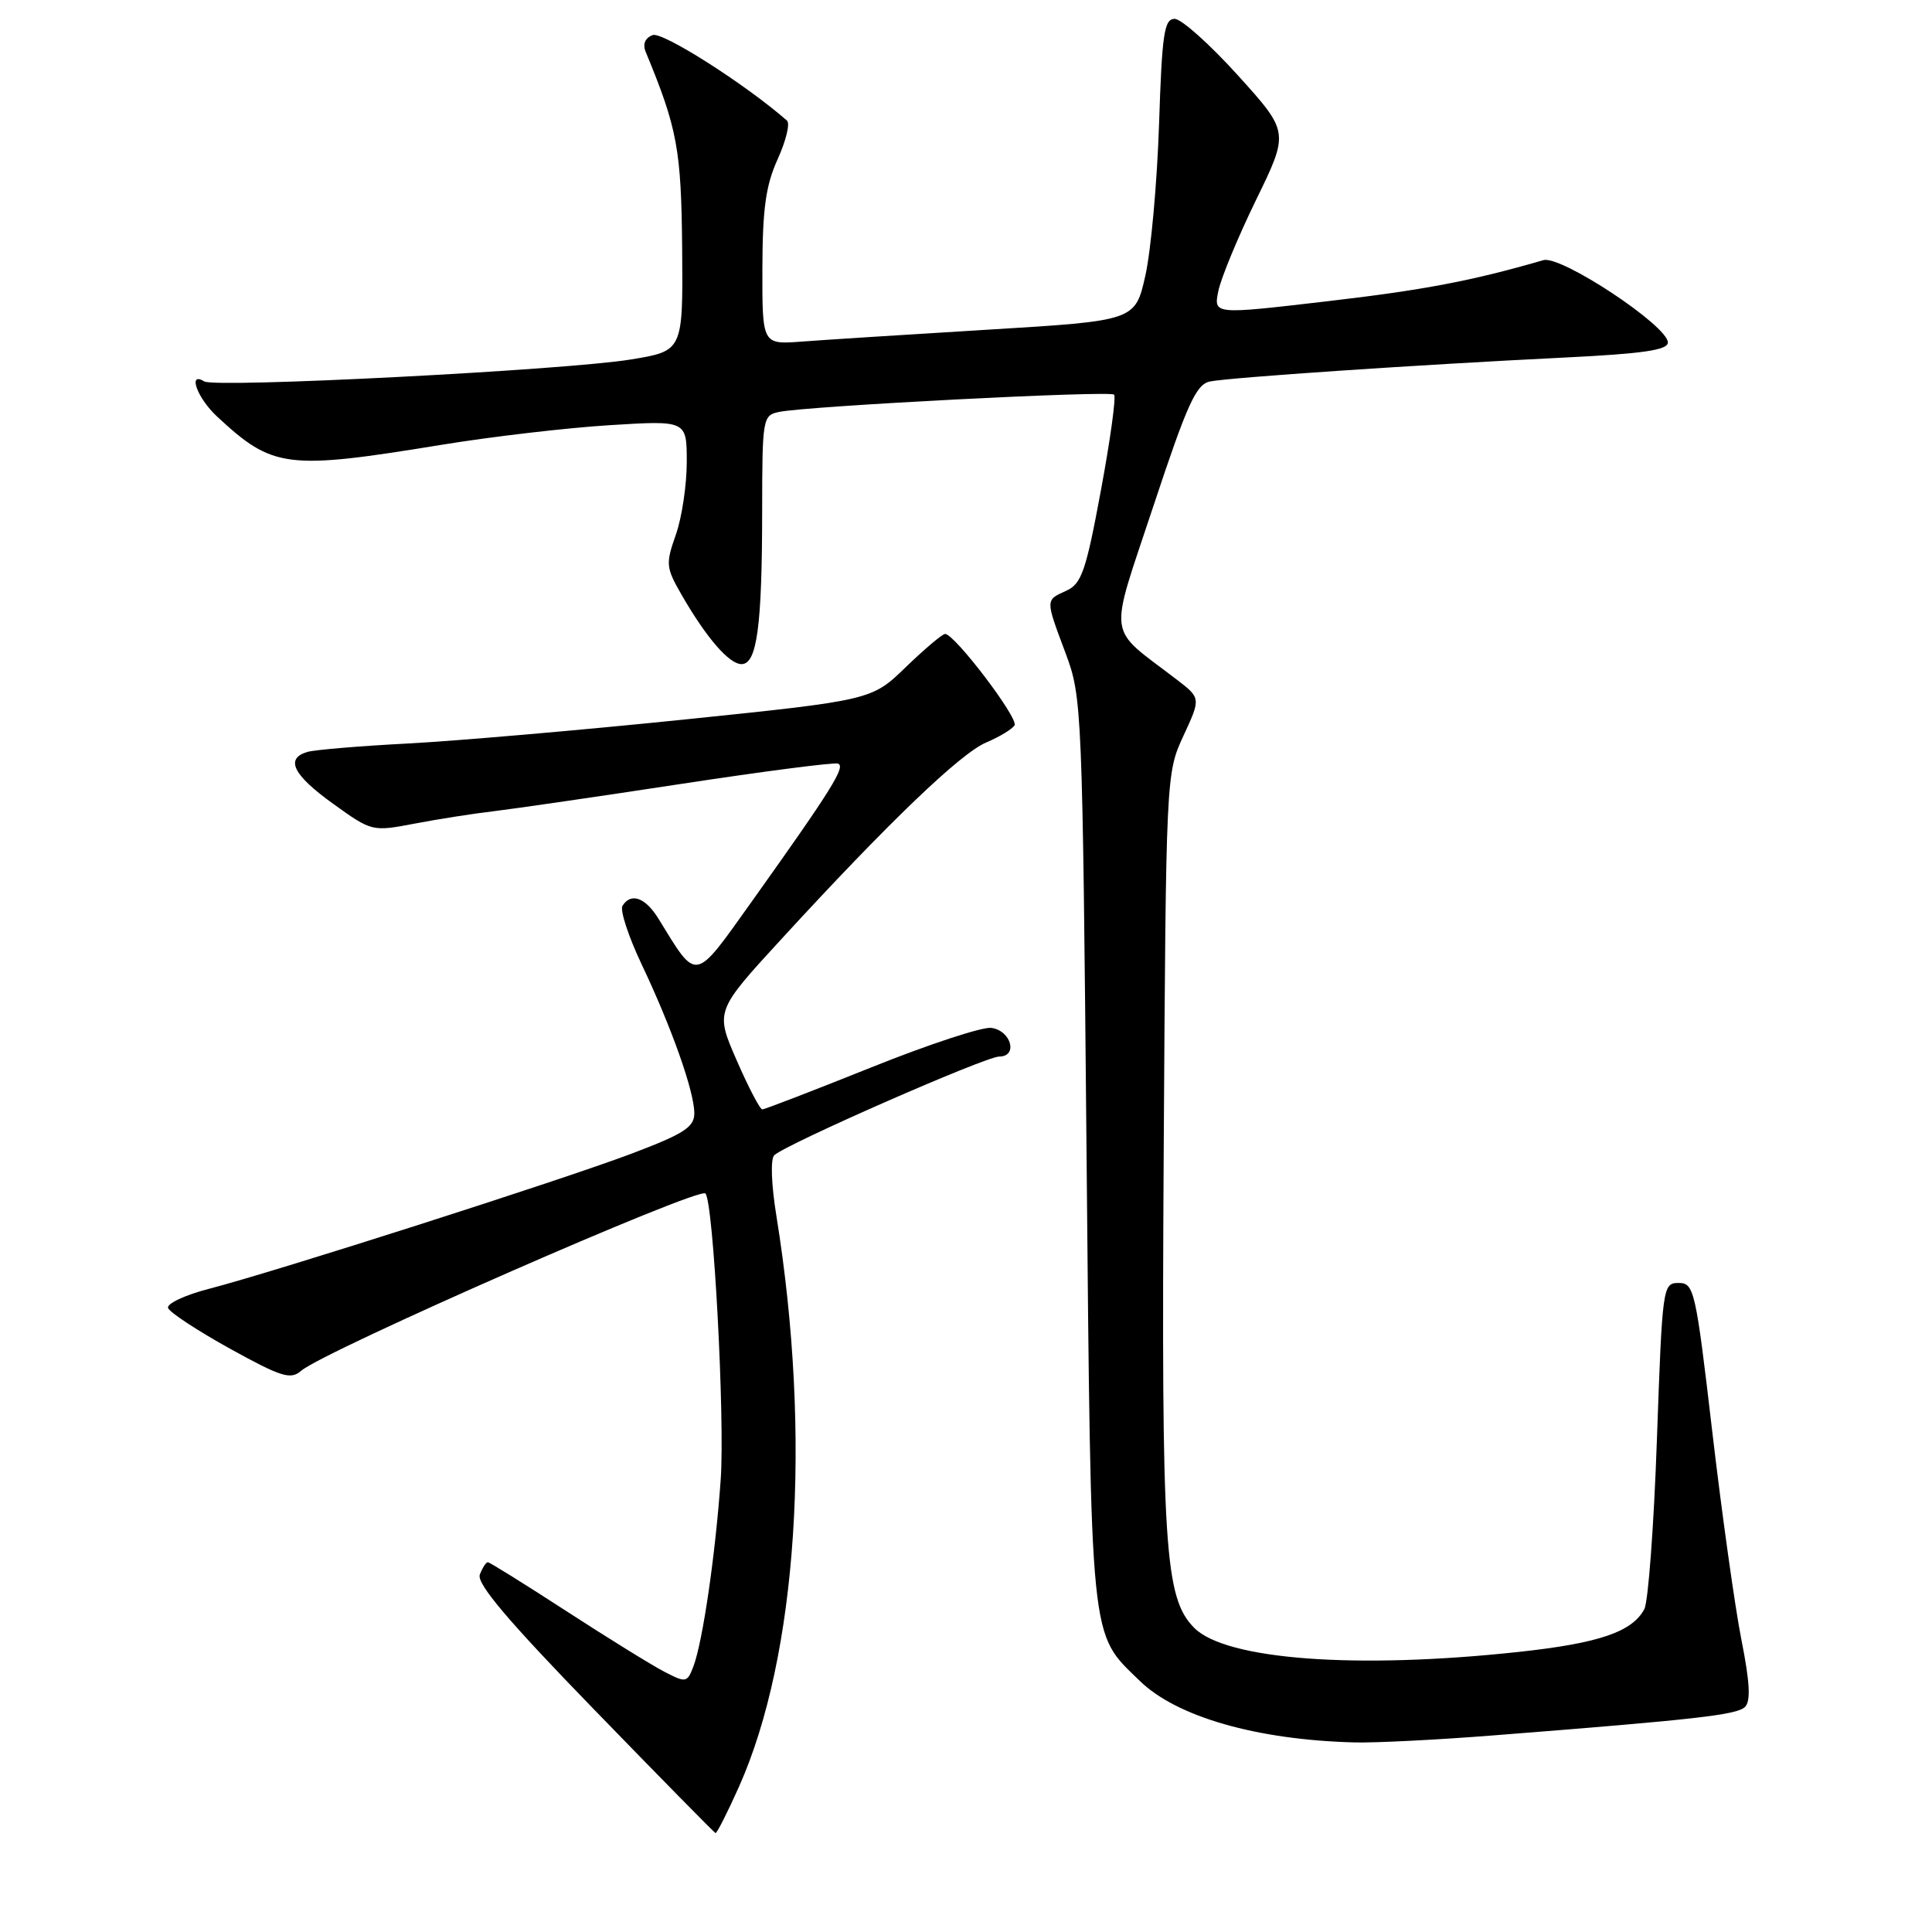 <?xml version="1.0" encoding="UTF-8" standalone="no"?>
<!DOCTYPE svg PUBLIC "-//W3C//DTD SVG 1.1//EN" "http://www.w3.org/Graphics/SVG/1.1/DTD/svg11.dtd" >
<svg xmlns="http://www.w3.org/2000/svg" xmlns:xlink="http://www.w3.org/1999/xlink" version="1.1" viewBox="0 0 256 256">
 <g >
 <path fill="currentColor"
d=" M 97.92 236.75 C 105.67 219.39 107.58 190.32 102.89 161.20 C 102.19 156.91 102.08 153.55 102.60 153.07 C 104.24 151.56 130.59 140.00 132.39 140.00 C 134.92 140.00 134.00 136.57 131.36 136.20 C 130.20 136.03 123.02 138.39 115.41 141.45 C 107.80 144.50 101.32 147.00 101.01 147.00 C 100.70 147.00 99.17 144.07 97.61 140.49 C 94.77 133.98 94.77 133.98 103.57 124.40 C 117.70 109.00 127.27 99.82 130.68 98.38 C 132.43 97.64 134.12 96.62 134.43 96.11 C 135.00 95.19 126.49 84.00 125.23 84.00 C 124.87 84.00 122.53 85.98 120.03 88.39 C 115.50 92.78 115.50 92.78 90.50 95.36 C 76.75 96.77 60.33 98.19 54.00 98.52 C 47.67 98.85 41.71 99.35 40.75 99.63 C 37.74 100.50 38.81 102.68 44.15 106.51 C 49.26 110.19 49.33 110.20 54.90 109.14 C 57.98 108.55 62.75 107.80 65.50 107.48 C 68.25 107.15 79.40 105.53 90.27 103.87 C 101.15 102.21 110.49 101.00 111.03 101.18 C 112.11 101.54 110.23 104.56 99.69 119.35 C 91.89 130.28 92.45 130.18 87.26 121.75 C 85.52 118.91 83.60 118.23 82.48 120.03 C 82.13 120.60 83.27 124.09 85.02 127.78 C 89.02 136.21 92.00 144.65 92.00 147.51 C 92.00 149.35 90.64 150.23 83.75 152.84 C 74.45 156.36 36.55 168.48 27.71 170.77 C 24.53 171.59 22.08 172.74 22.27 173.31 C 22.46 173.89 26.15 176.31 30.46 178.70 C 37.29 182.47 38.51 182.85 39.90 181.64 C 42.92 179.02 92.57 157.24 93.47 158.14 C 94.53 159.19 96.06 187.90 95.50 196.00 C 94.81 205.90 93.12 217.52 91.89 220.78 C 91.06 222.97 90.90 223.00 88.04 221.52 C 86.40 220.67 80.56 217.06 75.06 213.49 C 69.56 209.92 64.87 207.00 64.64 207.00 C 64.40 207.00 63.93 207.74 63.58 208.64 C 63.13 209.83 67.30 214.76 78.73 226.53 C 87.40 235.47 94.64 242.83 94.81 242.89 C 94.98 242.95 96.38 240.19 97.92 236.75 Z  M 198.00 229.94 C 224.92 227.83 230.17 227.23 231.23 226.17 C 232.00 225.40 231.86 222.87 230.75 217.30 C 229.90 213.01 228.16 200.61 226.89 189.75 C 224.69 170.92 224.48 170.00 222.43 170.00 C 220.32 170.00 220.27 170.41 219.55 190.73 C 219.15 202.13 218.40 212.26 217.88 213.22 C 216.27 216.24 211.86 217.74 201.21 218.89 C 179.74 221.21 162.48 219.93 158.26 215.72 C 154.30 211.75 153.88 205.18 154.20 152.24 C 154.50 102.67 154.51 102.48 156.81 97.50 C 159.13 92.50 159.13 92.50 155.86 90.00 C 146.56 82.87 146.86 85.10 152.82 67.09 C 157.31 53.53 158.49 50.93 160.32 50.55 C 162.92 50.02 188.07 48.32 207.25 47.38 C 217.68 46.87 221.00 46.39 221.00 45.38 C 221.00 43.17 206.84 33.80 204.51 34.47 C 195.03 37.22 188.68 38.43 175.77 39.93 C 160.81 41.68 160.81 41.68 161.43 38.59 C 161.77 36.89 164.02 31.45 166.43 26.50 C 170.82 17.50 170.82 17.50 164.04 10.00 C 160.32 5.88 156.54 2.50 155.65 2.50 C 154.26 2.50 153.97 4.46 153.58 16.50 C 153.32 24.20 152.51 33.20 151.77 36.50 C 150.42 42.50 150.42 42.50 130.96 43.68 C 120.26 44.33 109.14 45.04 106.25 45.26 C 101.00 45.66 101.00 45.66 101.02 35.58 C 101.04 27.66 101.47 24.55 103.05 21.08 C 104.15 18.65 104.71 16.35 104.28 15.98 C 98.75 11.14 87.76 4.15 86.48 4.65 C 85.47 5.03 85.13 5.86 85.56 6.88 C 89.76 17.03 90.27 19.77 90.39 33.00 C 90.50 46.50 90.50 46.50 83.61 47.63 C 74.97 49.05 28.52 51.44 27.07 50.54 C 24.83 49.16 26.12 52.74 28.75 55.18 C 36.16 62.07 37.94 62.30 58.50 58.94 C 65.10 57.86 75.11 56.69 80.75 56.34 C 91.00 55.70 91.00 55.70 91.00 61.22 C 91.00 64.26 90.35 68.60 89.55 70.86 C 88.19 74.71 88.24 75.21 90.30 78.79 C 93.59 84.51 96.61 88.00 98.26 88.00 C 100.30 88.00 100.98 82.98 100.99 67.77 C 101.00 55.37 101.06 55.03 103.25 54.58 C 107.04 53.80 147.07 51.73 147.62 52.29 C 147.91 52.57 147.12 58.30 145.87 65.01 C 143.90 75.66 143.31 77.36 141.30 78.27 C 138.49 79.55 138.50 79.34 141.21 86.59 C 143.37 92.37 143.43 93.78 143.97 152.50 C 144.59 218.66 144.35 216.23 151.02 222.72 C 155.92 227.50 166.56 230.55 179.50 230.88 C 182.25 230.95 190.57 230.53 198.00 229.94 Z "/>
</g>
</svg>